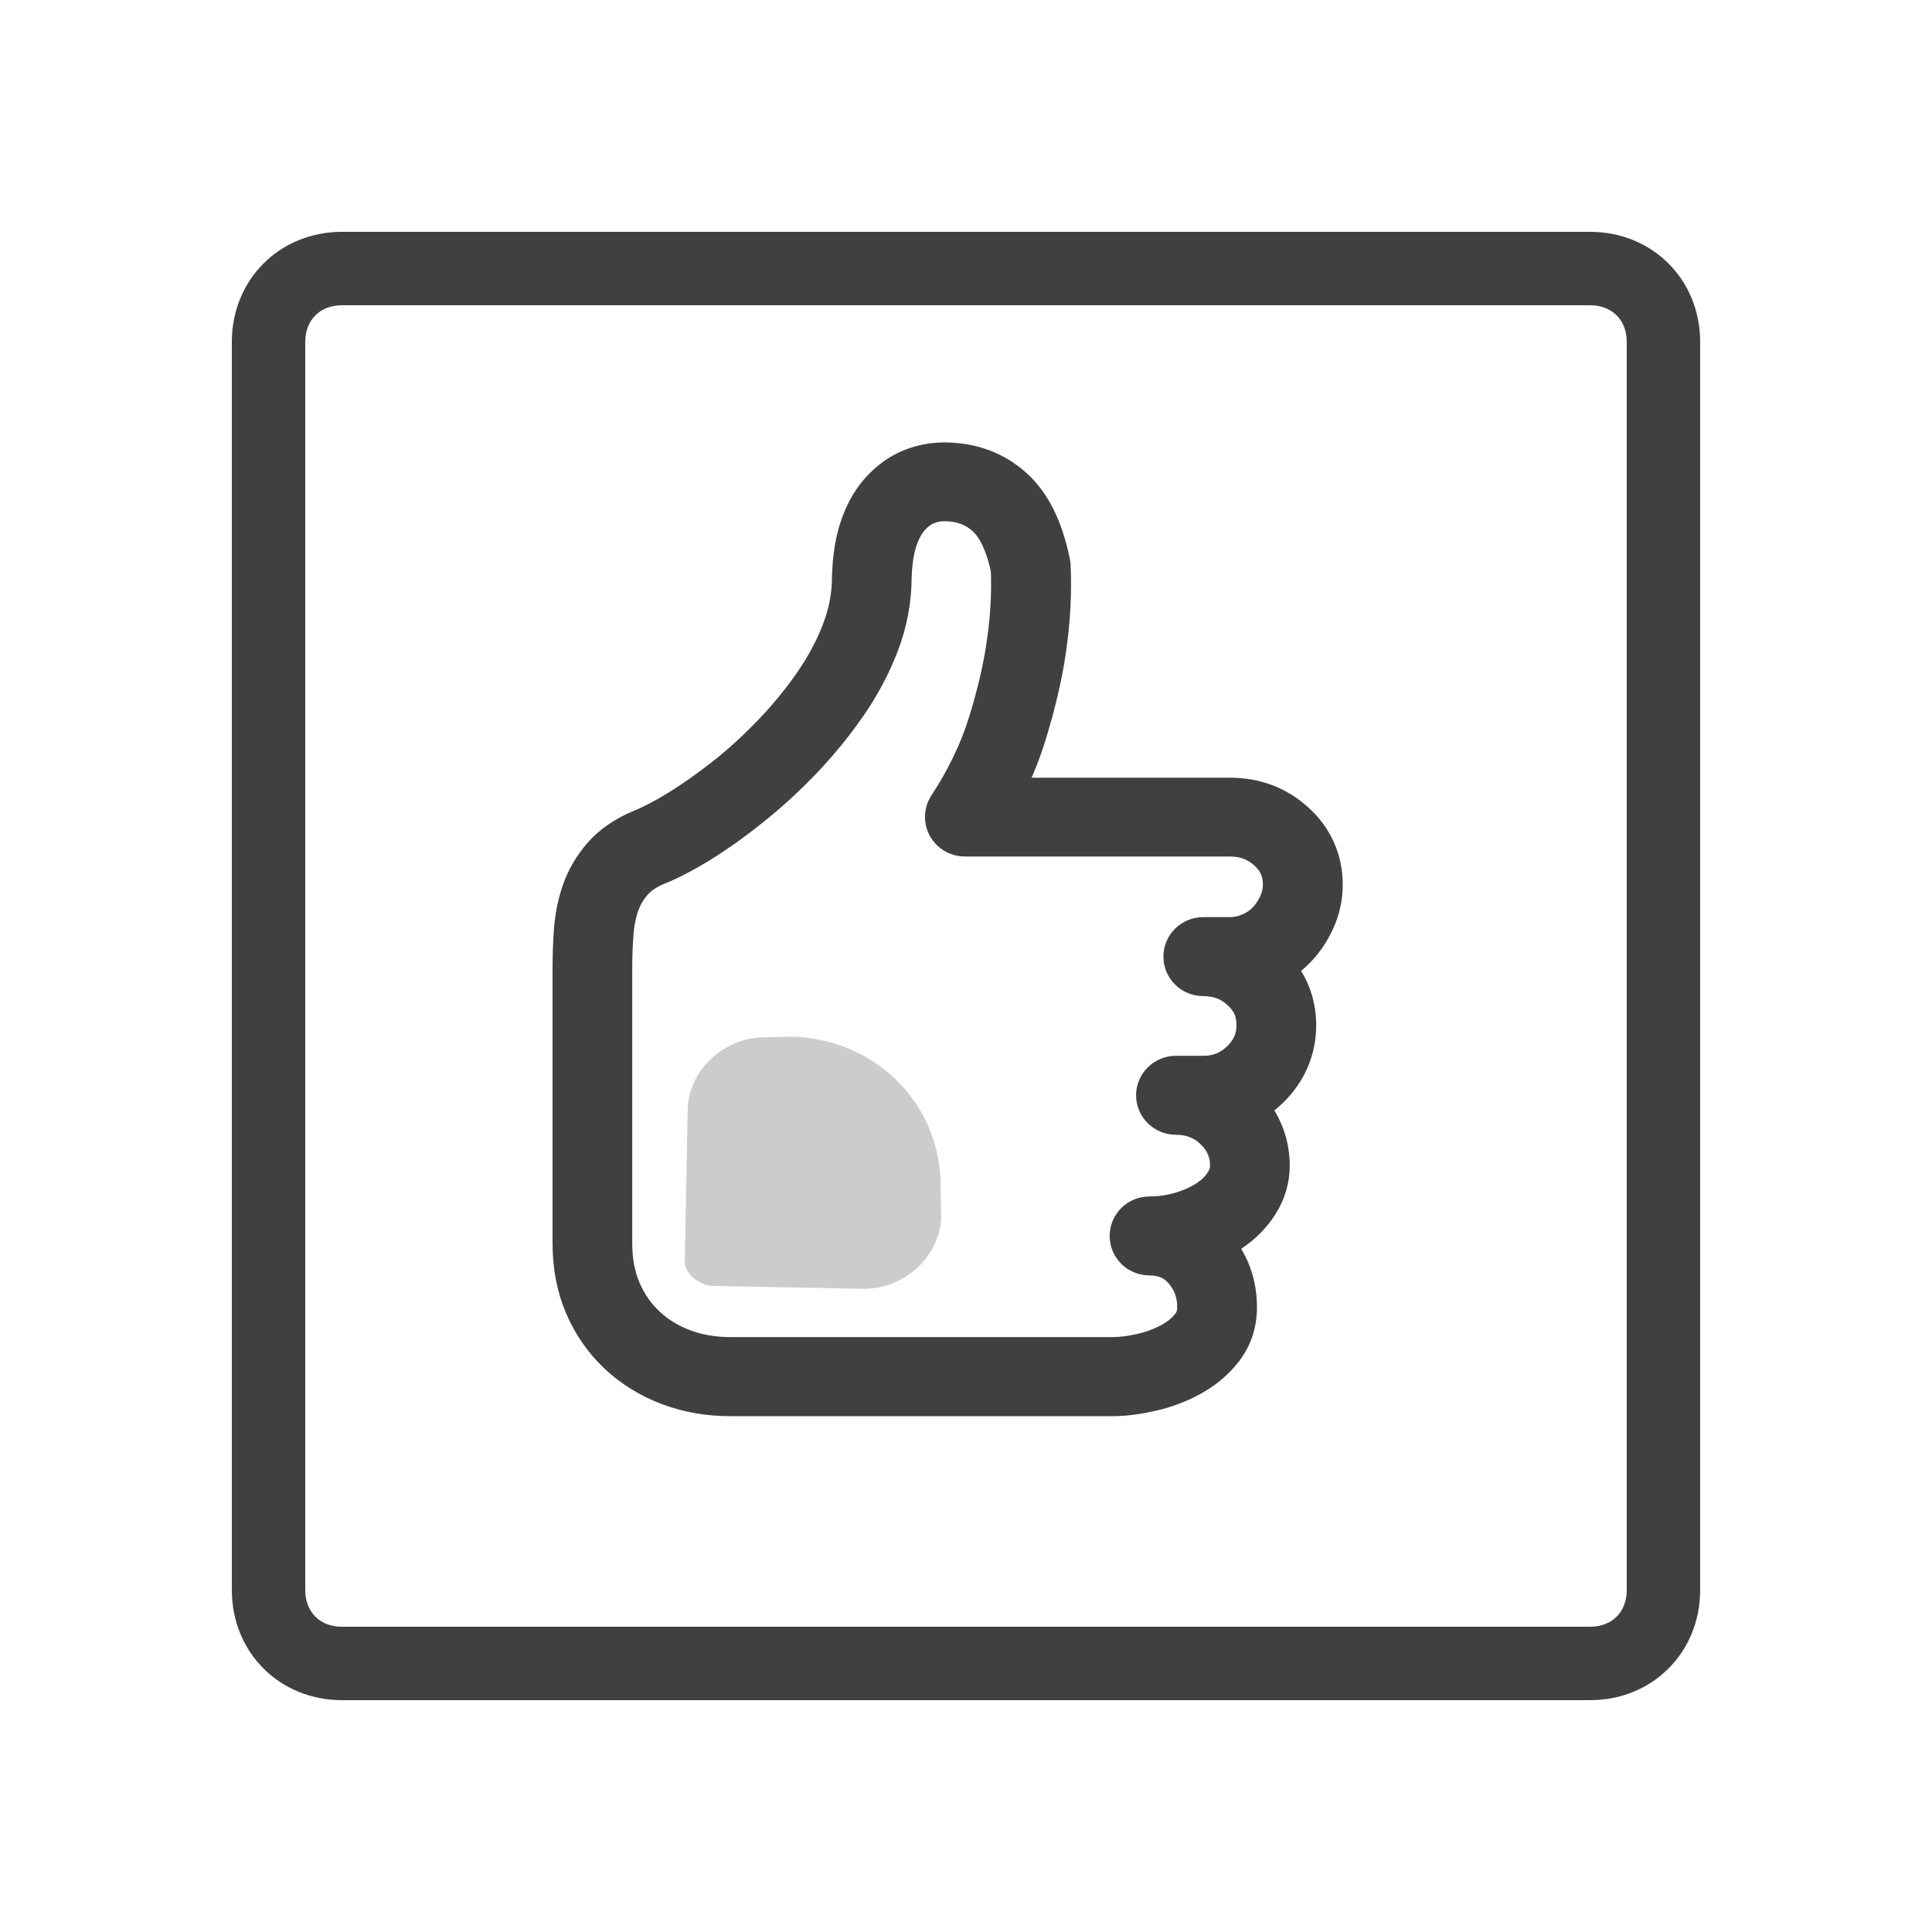 <svg width="50" height="50" viewBox="0 0 50 50"  xmlns="http://www.w3.org/2000/svg">
<path d="M41.15 7.9C41.72 7.9 42.1 8.28 42.1 8.85V41.15C42.1 41.72 41.72 42.1 41.15 42.1H8.85C8.28 42.1 7.9 41.72 7.9 41.15V8.85C7.9 8.28 8.28 7.9 8.85 7.9H41.15ZM41.15 6H8.85C7.235 6 6 7.235 6 8.85V41.15C6 42.765 7.235 44 8.85 44H41.15C42.765 44 44 42.765 44 41.15V8.85C44 7.235 42.765 6 41.15 6Z" fill="#404040"/>
<path opacity="0.2" d="M18.411 33.279L22.323 33.354C23.372 33.38 24.332 32.536 24.359 31.487L24.342 30.816C24.407 28.623 22.696 26.893 20.503 26.828L19.832 26.846C18.783 26.819 17.824 27.663 17.797 28.712L17.722 32.625C17.689 32.908 18.033 33.235 18.411 33.279Z" />
<path d="M28.802 36.4H18.899C18.302 36.4 17.735 36.301 17.214 36.103C16.686 35.903 16.217 35.614 15.821 35.242C15.422 34.868 15.107 34.417 14.885 33.901C14.662 33.388 14.55 32.806 14.55 32.177V25.042C14.55 24.713 14.562 24.381 14.586 24.05C14.616 23.676 14.689 23.317 14.804 22.984C14.931 22.62 15.127 22.285 15.388 21.983C15.662 21.669 16.024 21.416 16.464 21.23C16.469 21.228 16.476 21.226 16.481 21.223C16.75 21.115 17.07 20.948 17.432 20.726C17.806 20.495 18.204 20.212 18.613 19.892C19.016 19.573 19.415 19.209 19.798 18.809C20.18 18.413 20.527 17.989 20.832 17.55C21.126 17.13 21.363 16.686 21.536 16.233C21.698 15.81 21.781 15.376 21.781 14.944C21.781 14.935 21.781 14.928 21.781 14.918C21.8 14.368 21.876 13.912 22.013 13.524C22.157 13.114 22.36 12.769 22.612 12.499C22.871 12.221 23.164 12.014 23.482 11.886C23.788 11.763 24.106 11.7 24.428 11.7C25.191 11.7 25.849 11.939 26.381 12.412C26.902 12.873 27.247 13.56 27.442 14.513C27.45 14.551 27.455 14.59 27.457 14.629C27.491 15.342 27.45 16.107 27.332 16.898C27.232 17.571 27.056 18.317 26.809 19.113C26.677 19.535 26.511 19.957 26.308 20.377H31.828C32.547 20.377 33.175 20.613 33.691 21.081C34.221 21.558 34.5 22.188 34.5 22.897C34.5 23.254 34.424 23.599 34.277 23.925C34.138 24.229 33.955 24.504 33.727 24.738C33.608 24.861 33.475 24.972 33.331 25.068C33.647 25.49 33.813 25.989 33.813 26.535C33.813 27.234 33.539 27.869 33.023 28.368C32.901 28.486 32.774 28.59 32.639 28.679C32.96 29.113 33.128 29.622 33.128 30.17C33.128 30.563 33.018 30.939 32.798 31.289C32.598 31.605 32.329 31.88 31.994 32.104C31.923 32.153 31.848 32.198 31.772 32.242C32.109 32.705 32.28 33.238 32.28 33.831C32.28 34.319 32.131 34.75 31.84 35.114C31.593 35.421 31.283 35.677 30.916 35.872C30.579 36.053 30.212 36.188 29.828 36.272C29.454 36.357 29.11 36.4 28.802 36.4ZM17.073 22.651C16.858 22.743 16.689 22.856 16.574 22.991C16.442 23.143 16.347 23.305 16.283 23.483C16.21 23.691 16.163 23.922 16.146 24.166C16.124 24.455 16.112 24.75 16.112 25.042V32.177C16.112 32.599 16.183 32.975 16.322 33.296C16.461 33.621 16.65 33.892 16.899 34.123C17.148 34.357 17.434 34.533 17.774 34.661C18.116 34.789 18.495 34.854 18.901 34.854H28.804C28.997 34.854 29.224 34.825 29.484 34.767C29.728 34.714 29.958 34.627 30.168 34.516C30.351 34.417 30.498 34.299 30.613 34.154C30.662 34.094 30.716 34.005 30.716 33.829C30.716 33.518 30.623 33.267 30.425 33.042C30.251 32.847 30.043 32.758 29.75 32.758C29.317 32.758 28.968 32.413 28.968 31.986C28.968 31.559 29.317 31.214 29.75 31.214C30.004 31.214 30.254 31.178 30.493 31.106C30.73 31.036 30.941 30.939 31.119 30.821C31.273 30.717 31.388 30.604 31.471 30.469C31.537 30.365 31.566 30.269 31.566 30.165C31.566 29.878 31.464 29.644 31.246 29.434C31.024 29.219 30.765 29.118 30.434 29.118C30.002 29.118 29.652 28.773 29.652 28.346C29.652 27.919 30.002 27.574 30.434 27.574H31.143C31.459 27.574 31.708 27.473 31.931 27.258C32.148 27.048 32.251 26.814 32.251 26.527C32.251 26.243 32.156 26.028 31.943 25.833C31.718 25.625 31.464 25.529 31.141 25.529C30.708 25.529 30.359 25.184 30.359 24.757C30.359 24.33 30.708 23.985 31.141 23.985H31.826C31.97 23.985 32.109 23.956 32.246 23.898C32.388 23.838 32.5 23.761 32.593 23.664C32.698 23.556 32.781 23.433 32.847 23.288C32.904 23.163 32.933 23.032 32.933 22.892C32.933 22.613 32.84 22.403 32.632 22.215C32.407 22.01 32.151 21.916 31.826 21.916H24.971C24.685 21.916 24.421 21.761 24.284 21.513C24.147 21.264 24.159 20.963 24.313 20.724C24.761 20.041 25.096 19.344 25.311 18.654C25.536 17.933 25.692 17.265 25.78 16.669C25.88 15.999 25.917 15.354 25.892 14.754C25.77 14.185 25.577 13.77 25.333 13.555C25.091 13.34 24.802 13.239 24.426 13.239C24.306 13.239 24.191 13.263 24.071 13.312C23.966 13.352 23.864 13.43 23.761 13.538C23.653 13.654 23.56 13.818 23.487 14.028C23.404 14.262 23.355 14.573 23.343 14.952C23.34 15.567 23.226 16.18 22.996 16.773C22.778 17.342 22.482 17.895 22.116 18.418C21.764 18.922 21.365 19.409 20.93 19.863C20.497 20.314 20.045 20.726 19.586 21.09C19.133 21.455 18.688 21.771 18.263 22.034C17.821 22.306 17.432 22.509 17.073 22.651Z" fill="#404040" stroke="#404040" stroke-width="0.5"/>
</svg>
